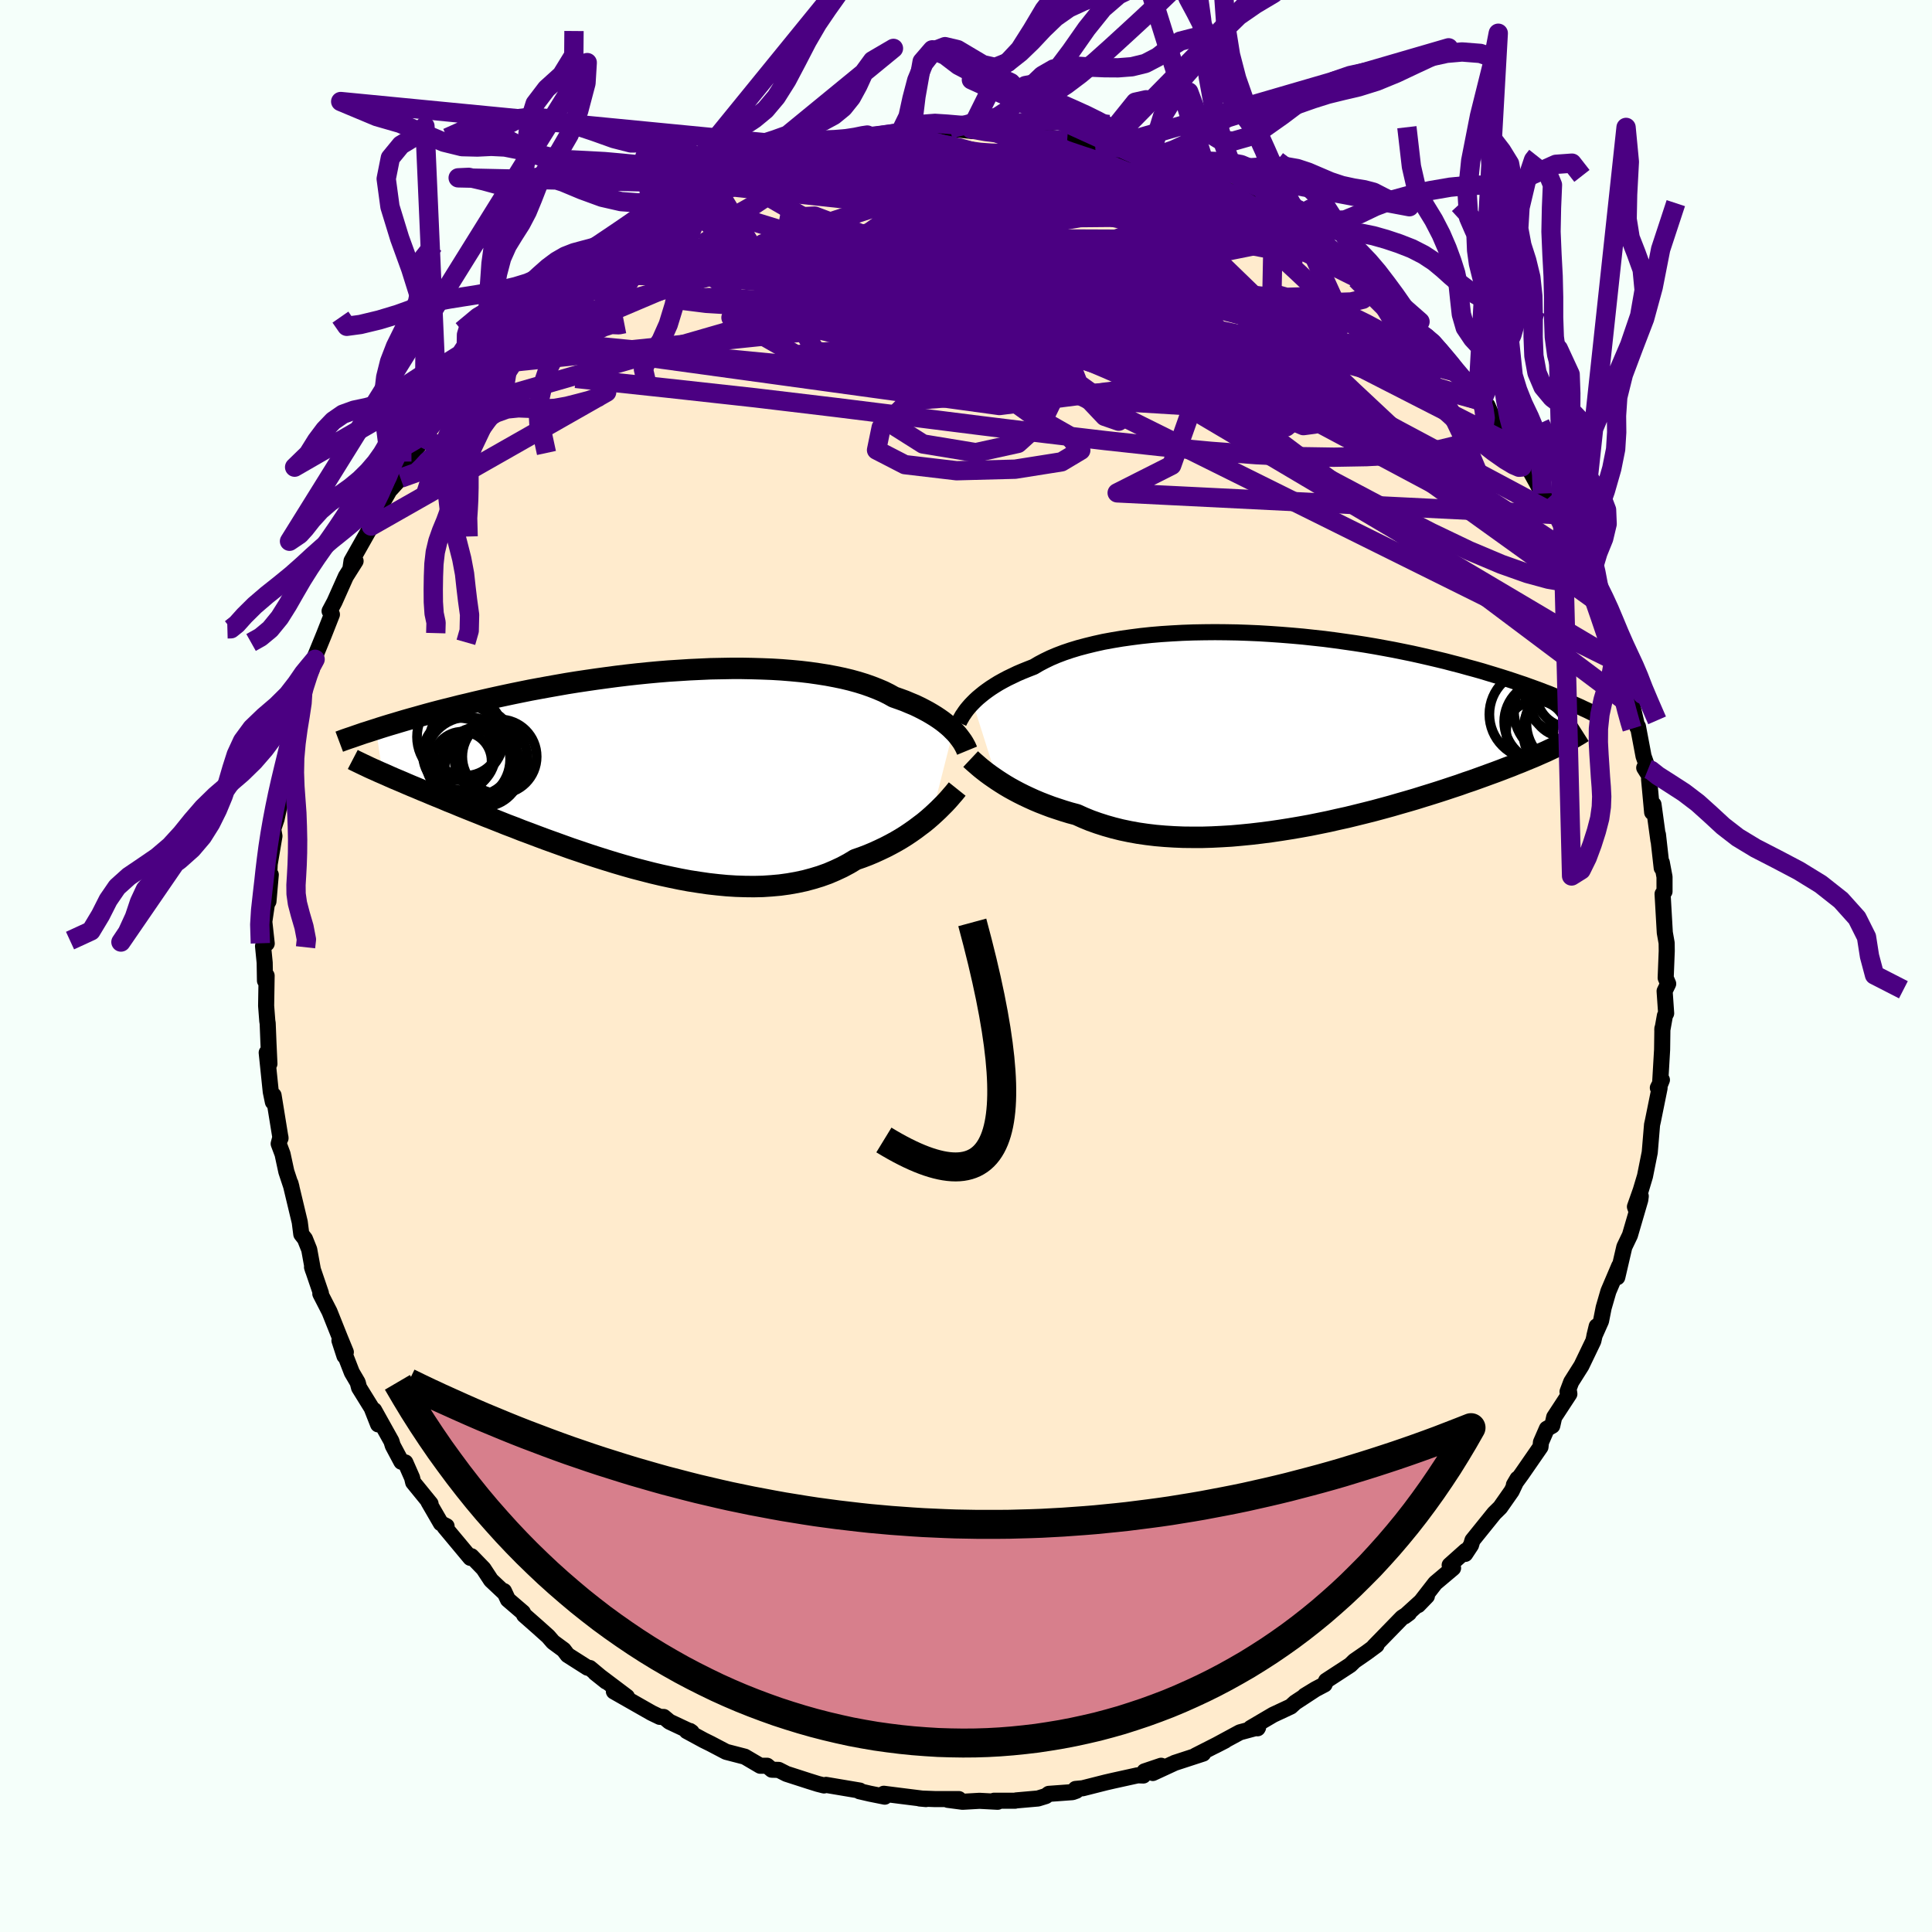 <svg xmlns="http://www.w3.org/2000/svg" width="500" height="500" viewBox="-100 -100 200 200"><defs><clipPath id="c"><path d="m30.27-4.14-.25-.25-.27-.24-.29-.24-.32-.25-.34-.24-.36-.24-.39-.24-.41-.24-.43-.23-.45-.23-.48-.23-.51-.21-.52-.22-.55-.2-.57-.2-.52-.29-.56-.28-.61-.26-.64-.25-.68-.24-.71-.22-.76-.21-.79-.19-.82-.17-.85-.16-.89-.14-.91-.13-.94-.11-.96-.09-.99-.08-1-.06-1.03-.04-1.04-.03-1.05-.02H7.31l-1.08.02-1.08.02-1.09.05-1.09.05-1.09.07-1.1.07-1.09.09-1.08.1-1.08.11-1.07.12-1.07.13-1.05.14-1.03.14-1.03.15-1 .15-1 .16-.97.17-.96.17-.93.17-.92.17-.89.18-.88.18-.85.18-.83.18-.81.18-.79.18-.77.18-.74.18-.73.17-.7.18-.69.17-.67.17-.65.17-.63.17-.61.17-.6.17-.58.16-.56.16-.54.16-.53.16-.51.15-.49.15-.48.15-.46.15.68 4.57.39.17.4.18.41.18.43.18.45.19.46.2.47.2.49.2.51.22.52.21.54.23.56.23.57.23.58.25.61.24.62.26.64.26.65.26.68.27.69.28.72.28.73.29.75.3.77.29.78.31.81.3.82.31.83.31.86.31.86.31.89.32.89.3.91.31.92.3.92.29.94.29.95.28.95.27.96.25.97.25.97.23.97.21.97.2.97.18.97.15.96.14.97.11.95.09.95.06.93.03.93.01.92-.02.9-.06.89-.08.87-.12.85-.15.84-.18.82-.22.79-.24.78-.28.75-.32.73-.34.71-.38.68-.41.64-.22.63-.24.62-.26.59-.27.59-.28.56-.29.55-.3.53-.31.51-.32.49-.33.47-.33.45-.34.44-.33.41-.34.39-.34"/></clipPath><clipPath id="b"><path d="m-31.75-2.84.25-.25.27-.25.3-.25.32-.26.35-.26.37-.26.39-.25.42-.26.45-.25.47-.25.5-.24.52-.25.54-.23.57-.23.59-.23.54-.32.57-.3.62-.3.66-.28.71-.27.74-.25.79-.24.83-.22.86-.21.9-.2.93-.17.96-.16.99-.14 1.01-.13 1.04-.11 1.07-.09 1.08-.07 1.09-.06 1.11-.04 1.13-.02 1.13-.01 1.14.01 1.14.02 1.14.04 1.15.05 1.14.07 1.14.08 1.12.09 1.12.1 1.11.12 1.1.12 1.08.14 1.07.15 1.05.15 1.03.16 1.01.17.99.18.97.18.94.19.93.19.9.2.87.2.85.2.83.2.8.21.78.2.75.21.74.2.71.2.69.21.66.2.65.2.63.2.61.2.59.2.57.19.55.2.53.19.52.19.49.19.48.18.46.19.45.18.43.17-.57 4.93-.35.16-.36.17-.38.18-.39.17-.41.18-.43.19-.44.18-.46.19-.48.2-.49.19-.51.21-.53.2-.54.21-.56.21-.58.21-.6.22-.61.22-.64.23-.66.22-.67.24-.7.23-.72.24-.74.24-.76.24-.78.24-.8.25-.82.24-.84.24-.86.25-.88.24-.89.24-.91.23-.93.23-.94.23-.96.21-.96.22-.98.2-.99.2-1 .18-1 .17-1.01.16-1.02.15-1.01.13-1.02.12-1.02.1-1.01.09-1.01.06-1.01.05-1 .03h-.99l-.98-.01-.96-.04-.96-.06-.93-.08-.92-.11-.9-.13-.88-.16-.86-.18-.84-.21-.81-.23-.78-.25-.76-.27-.73-.3-.71-.32-.68-.18-.66-.2-.64-.21-.63-.21-.61-.23-.59-.23-.57-.24-.55-.25-.53-.25-.52-.26-.49-.26-.47-.26-.44-.26-.43-.27-.4-.26"/></clipPath><filter id="a"><feTurbulence baseFrequency=".05" numOctaves="3" result="noise" type="noise"/><feDisplacementMap in="SourceGraphic" in2="noise" scale="2"/></filter></defs><rect width="100%" height="100%" x="-100" y="-100" fill="#F5FFFA"/><path fill="#FFEBCD" stroke="#000" stroke-linejoin="round" stroke-width="1.667" d="m72.43 1.23.26.61-.37.76.16 2.3-.13.24-.27 1.51.01-.19-.03 2.21-.21 3.59.19-.47-.42.82.18.02-.69 3.4-.09.4-.24 2.87-.49 2.45-.44 1.47-.6 1.7.17.49.43-1.58-.05.38-1.07 3.66-.58 1.21-.73 3.14.2-1.17-1.12 2.63-.49 1.69-.27 1.37-.69 1.55.24-.99-.35 1.52-1.23 2.56-1.06 1.68-.38 1.01.16.02.03.21-1.57 2.4-.2.89-.56.31-.61 1.4-.05.49-1.95 2.82-.8 1.1.37-.63-.6 1.27-1.19 1.7-.62.61-2.25 2.79-.15.5-.6.91.06-.33-1.67 1.49.35.31-1.84 1.55-1.77 2.28.9-.93-2.31 2.1.46-.34-.71.46-2.92 3 .27-.14-1.03.76-1.26.87-.43.42-2.5 1.63-.16.38-.95.5-1.1.67 1.04-.63-2.03 1.33-.46.42-1.82.85-2.33 1.37.72.03.05-.09-1.89.51-2.59 1.4 1.05-.54-3.05 1.55.79-.21-2.94.96-2.27 1.05.86-.75-1.72.58-.12.43-.59-.02-2.54.56-.78.18-2.37.6-.74.07.08.19-.39.14-2.46.18-.31.23-.81.25-2.28.2-.09.03H2.91l.37.11-1.88-.1-1.76.1-1.52-.2 1.14-.08h-2.47l-1.58-.06.65.06-2.64-.33-1.73-.22.1.3-1.54-.31-1.08-.25.04-.07-3.5-.59-.21.06-.63-.16-.96-.3-2.29-.74-.81-.41-.71-.02-.49-.41h-.71l-1.6-.94-1.93-.5-1.6-.84-.73-.36-1.75-.95.34-.01.17.12-2.3-1.08-.59-.49-.41-.01-.85-.41-3.9-2.22 1.35.55-3.29-2.48 1.13.9-1.68-1.4-.24-.03-2.06-1.31-.41-.54-1.1-.81-.5-.58-1.06-.95-1.43-1.26-.13-.27-1.55-1.33-.41-.88.02.15-1.36-1.28-.78-1.19-1.25-1.29-.11.17-2.66-3.19.2-.09-.59-.3-1.28-2.21.21.18-1.8-2.21-.11-.47-.7-1.59-.41-.07-.89-1.67-.14-.46-1.79-3.21.41 1.47-.67-1.7-1.3-2.1-.14-.54-.61-1.04-1.28-3.3.52 1.6.14-.4-.62-1.51-1.07-2.68-.95-1.85.06-.06-.92-2.7.1.32-.39-2.14-.44-1.1-.38-.49-.16-1.25-.96-4.01.1.38-.53-1.6-.39-1.81-.4-1.07.18-.69.01.12-.72-4.44-.07.69-.22-1.06-.42-4.05.28 1.15-.1-2.17-.08-2.02-.04-.24-.12-1.57.05-3.12-.17.52-.03-1.86-.17-1.72.38-.27-.25-2.26.27-1.83.16-.27.24-2.76-.19 1.38.01-1.04.07-1.44.49-2.9-.13-.72.35-1.04.58-2.68-.03-1.1-.15.41.58-1.7.81-3.65.16-1.26-.03-.24.66-1.65.16-1.76.84-2.11-.21.19.62-.99-.29.4 1.21-2.96.82-2.08-.24-.35.51-.96 1.17-2.62 1.01-1.6-.52.68.1-.69 2.04-3.61-.05-.4v.16l.91-1.65 1.13-1.98.05.02.99-1.1 1.04-2.35.09-.38-.5.98 1.45-1.9 1.77-2.58-.77.69.73-.98 1.31-1.81 1.9-2.23.93-.82 1.36-1.62-1.12 1.33.43-.77 1.88-2.16.66-.42 1.42-1.64.67-.58 1.09-.87.74-.62.1-.01 2.27-1.93.44-.48.81-.84.48-.22.57-.22.73-.98 1.73-.67 1.51-1.08 2.35-1.92.02.18 1.37-.89 2.19-.89-.46.05.31-.37 1.24-.36 1.84-1.16-.25.14.31.27 2.05-1 2.54-.93-.51-.03 1.88-.47.4-.37 1.79-.2 1.75-.83 1.52-.18.65-.16 1.32-.6 1.57-.26.31.19.99-.44-.68.13 3.5-.51 1.55.09-.37-.06.7-.02.52-.15.7.14 2.06-.42 2.36.25-.17-.22 2.12.24.23.04 1.51-.04 3.19.5-1.82-.36 1.53.28.79.1 2.39.47 1.59.06-.41.09 2.73.58.19.15 3.09.74-.21-.24 1.57.39-.89-.09 2.81.96.7.5-.7-.4 2.84.91-.61-.2 2.14.87 1.83.79.33.25.64.14 2.25 1.41 1.47.99-1.42-1.16 2.82 1.81-.39.03 2.21 1.23 1.09.46.3.46 2.81 1.73-1.53-.95.76.69 2.44 1.51.43.91.62.58 2.36 1.96-.01-.19 2.25 2.35-.51-.28.8.75.86.49.56.63 1.12 1.14.23.32 1.29 1.63 1.43 1.73.66.41.4.81.57.45.53 1.22 2.33 3.02.08-.03.63 1.36.05-.23 1.44 2.59.62 1.18.22-.04 1.22 2.22-.26-.86 1.6 3.67.53.7.53 1.88.01-.77-.2.17 1.27 2.35 1.23 2.72-.35-.74.11.95.62 1.52 1.05 3.25.45.5.36.97-.32-.89.93 4.21.16-.55.68 2.94.06-.08.58 3.07.47 1.34-.4-.14.69 1.1-.19.06.32 3.45.14-.81.51 3.73-.05-.62.39 3.46.01-.56.28 1.49v1.51l-.2.25.23 4.01.19 1.07.01.83-.11 2.78.26.61" filter="url(#a)"/><path fill="#fff" d="m-31.75-2.84.25-.25.27-.25.3-.25.32-.26.35-.26.37-.26.39-.25.42-.26.45-.25.47-.25.5-.24.52-.25.54-.23.57-.23.59-.23.54-.32.57-.3.62-.3.66-.28.71-.27.74-.25.79-.24.83-.22.86-.21.9-.2.93-.17.96-.16.99-.14 1.01-.13 1.04-.11 1.07-.09 1.08-.07 1.09-.06 1.11-.04 1.13-.02 1.13-.01 1.14.01 1.14.02 1.14.04 1.15.05 1.14.07 1.14.08 1.12.09 1.12.1 1.11.12 1.1.12 1.08.14 1.07.15 1.05.15 1.03.16 1.01.17.99.18.97.18.94.19.93.19.9.2.87.2.85.2.83.2.8.21.78.2.75.21.74.2.71.2.69.21.66.2.65.2.63.2.61.2.59.2.57.19.55.2.53.19.52.19.49.19.48.18.46.19.45.18.43.17-.57 4.93-.35.16-.36.17-.38.18-.39.17-.41.18-.43.19-.44.18-.46.19-.48.2-.49.19-.51.21-.53.2-.54.21-.56.21-.58.21-.6.22-.61.22-.64.23-.66.22-.67.24-.7.23-.72.24-.74.24-.76.24-.78.24-.8.25-.82.24-.84.24-.86.25-.88.24-.89.24-.91.23-.93.23-.94.23-.96.21-.96.22-.98.2-.99.2-1 .18-1 .17-1.01.16-1.02.15-1.01.13-1.02.12-1.02.1-1.01.09-1.01.06-1.01.05-1 .03h-.99l-.98-.01-.96-.04-.96-.06-.93-.08-.92-.11-.9-.13-.88-.16-.86-.18-.84-.21-.81-.23-.78-.25-.76-.27-.73-.3-.71-.32-.68-.18-.66-.2-.64-.21-.63-.21-.61-.23-.59-.23-.57-.24-.55-.25-.53-.25-.52-.26-.49-.26-.47-.26-.44-.26-.43-.27-.4-.26" filter="url(#a)" transform="translate(32.46 -24.41)"/><path fill="#fff" d="m30.27-4.14-.25-.25-.27-.24-.29-.24-.32-.25-.34-.24-.36-.24-.39-.24-.41-.24-.43-.23-.45-.23-.48-.23-.51-.21-.52-.22-.55-.2-.57-.2-.52-.29-.56-.28-.61-.26-.64-.25-.68-.24-.71-.22-.76-.21-.79-.19-.82-.17-.85-.16-.89-.14-.91-.13-.94-.11-.96-.09-.99-.08-1-.06-1.03-.04-1.04-.03-1.05-.02H7.31l-1.08.02-1.08.02-1.09.05-1.09.05-1.09.07-1.1.07-1.09.09-1.08.1-1.08.11-1.07.12-1.07.13-1.05.14-1.03.14-1.03.15-1 .15-1 .16-.97.17-.96.17-.93.17-.92.17-.89.18-.88.18-.85.18-.83.18-.81.18-.79.18-.77.18-.74.18-.73.17-.7.18-.69.17-.67.17-.65.17-.63.17-.61.17-.6.17-.58.16-.56.16-.54.16-.53.16-.51.15-.49.15-.48.15-.46.15.68 4.57.39.17.4.18.41.18.43.18.45.19.46.2.47.2.49.2.51.22.52.21.54.23.56.23.57.23.58.25.61.24.62.26.64.26.65.26.68.27.69.28.72.28.73.29.75.3.77.29.78.31.81.3.82.31.83.31.86.31.86.31.89.32.89.3.91.31.92.3.92.29.94.29.95.28.95.27.96.25.97.25.97.23.97.21.97.2.97.18.97.15.96.14.97.11.95.09.95.06.93.03.93.01.92-.02.9-.06.89-.08.87-.12.85-.15.84-.18.82-.22.79-.24.78-.28.75-.32.73-.34.71-.38.68-.41.64-.22.63-.24.62-.26.59-.27.59-.28.56-.29.55-.3.53-.31.51-.32.49-.33.47-.33.45-.34.44-.33.41-.34.39-.34" filter="url(#a)" transform="translate(-31.59 -20.24)"/><g fill="none" stroke="#000" transform="translate(32.46 -24.41)"><path stroke-linejoin="round" stroke-width="1.667" d="m-33.2-.8.07-.15.09-.17.1-.17.11-.2.14-.2.14-.21.17-.23.19-.23.21-.24.23-.24.25-.25.27-.25.3-.25.32-.26.35-.26.37-.26.39-.25.42-.26.45-.25.47-.25.5-.24.52-.25.54-.23.57-.23.59-.23.54-.32.57-.3.62-.3.66-.28.71-.27.74-.25.79-.24.83-.22.86-.21.9-.2.93-.17.96-.16.99-.14 1.01-.13 1.04-.11 1.07-.09 1.08-.07 1.09-.06 1.11-.04 1.13-.02 1.13-.01 1.14.01 1.14.02 1.14.04 1.15.05 1.14.07 1.14.08 1.12.09 1.12.1 1.11.12 1.1.12 1.08.14 1.07.15 1.05.15 1.03.16 1.01.17.99.18.97.18.94.19.93.19.9.2.87.2.85.2.83.2.8.21.78.2.75.21.74.2.71.2.69.21.66.2.65.2.63.2.61.2.59.2.57.19.55.2.53.19.52.19.49.19.48.18.46.19.45.18.43.17.41.18.39.17.39.17.36.16.36.16.33.16.33.15.31.15.3.15.28.15" filter="url(#a)"/><path stroke-linejoin="round" stroke-width="2.222" d="m-31.98 2.99.17.16.19.17.22.19.24.21.26.22.29.23.31.24.34.25.36.25.38.26.4.26.43.27.44.26.47.26.49.26.52.26.53.25.55.25.57.24.59.23.61.23.63.21.64.21.66.2.68.18.71.32.73.3.76.27.78.25.81.23.84.21.86.18.88.16.9.13.92.11.93.08.96.06.96.04.98.01H-8l1-.03 1.01-.05 1.01-.06 1.01-.09 1.02-.1 1.02-.12 1.01-.13 1.02-.15 1.01-.16 1-.17 1-.18.99-.2.98-.2.96-.22.96-.21.94-.23.93-.23.91-.23.89-.24.88-.24.86-.25.84-.24.82-.24.8-.25.78-.24.76-.24.74-.24.72-.24.7-.23.67-.24.66-.22.64-.23.61-.22.6-.22.58-.21.56-.21.54-.21.53-.2.51-.21.49-.19.48-.2.46-.19.44-.18.43-.19.41-.18.39-.17.38-.18.36-.17.35-.16.34-.17.32-.16.3-.16.3-.15.27-.15.27-.15.25-.15.24-.14.23-.14.22-.14" filter="url(#a)"/><circle cx="30.183" cy="-.742" r="4.628" clip-path="url(#b)" filter="url(#a)"/><circle cx="29.223" cy="-3.567" r="3.784" clip-path="url(#b)" filter="url(#a)"/><circle cx="28.958" cy="-1.952" r="4.686" clip-path="url(#b)" filter="url(#a)"/><circle cx="29.643" cy="-2.942" r="3.664" clip-path="url(#b)" filter="url(#a)"/><circle cx="27.453" cy="-.882" r="4.2" clip-path="url(#b)" filter="url(#a)"/><circle cx="30.103" cy="-3.807" r="3.526" clip-path="url(#b)" filter="url(#a)"/><circle cx="26.603" cy=".093" r="3.15" clip-path="url(#b)" filter="url(#a)"/><circle cx="26.333" cy="-1.642" r="4.614" clip-path="url(#b)" filter="url(#a)"/><circle cx="29.368" cy="-.482" r="4.006" clip-path="url(#b)" filter="url(#a)"/><circle cx="29.973" cy=".168" r="4.758" clip-path="url(#b)" filter="url(#a)"/></g><g fill="none" stroke="#000" transform="translate(-31.59 -20.24)"><path stroke-linejoin="round" stroke-width="2.222" d="m31.7-2.05-.07-.17-.08-.18-.1-.19-.11-.2-.13-.21-.15-.21-.17-.23-.18-.23-.21-.24-.23-.23-.25-.25-.27-.24-.29-.24-.32-.25-.34-.24-.36-.24-.39-.24-.41-.24-.43-.23-.45-.23-.48-.23-.51-.21-.52-.22-.55-.2-.57-.2-.52-.29-.56-.28-.61-.26-.64-.25-.68-.24-.71-.22-.76-.21-.79-.19-.82-.17-.85-.16-.89-.14-.91-.13-.94-.11-.96-.09-.99-.08-1-.06-1.03-.04-1.04-.03-1.05-.02H7.31l-1.08.02-1.08.02-1.09.05-1.09.05-1.09.07-1.1.07-1.09.09-1.08.1-1.08.11-1.07.12-1.07.13-1.05.14-1.03.14-1.03.15-1 .15-1 .16-.97.17-.96.17-.93.17-.92.17-.89.18-.88.18-.85.18-.83.18-.81.18-.79.18-.77.18-.74.18-.73.17-.7.18-.69.17-.67.17-.65.17-.63.17-.61.17-.6.17-.58.16-.56.16-.54.16-.53.16-.51.15-.49.15-.48.15-.46.15-.44.14-.43.14-.42.13-.4.14-.38.13-.37.13-.36.12-.35.12-.33.12-.32.12m63.97 4.9-.16.2-.18.22-.21.24-.23.27-.25.28-.28.3-.31.31-.32.32-.35.33-.36.33-.39.34-.41.34-.44.33-.45.34-.47.33-.49.33-.51.32-.53.31-.55.3-.56.29-.59.28-.59.27-.62.26-.63.24-.64.22-.68.41-.71.38-.73.34-.75.32-.78.28-.79.24-.82.22-.84.18-.85.15-.87.12-.89.08-.9.06-.92.02-.93-.01-.93-.03-.95-.06-.95-.09-.97-.11-.96-.14-.97-.15-.97-.18-.97-.2-.97-.21-.97-.23-.97-.25-.96-.25-.95-.27-.95-.28-.94-.29-.92-.29-.92-.3-.91-.31-.89-.3-.89-.32-.86-.31-.86-.31-.83-.31-.82-.31-.81-.3-.78-.31-.77-.29-.75-.3-.73-.29-.72-.28-.69-.28-.68-.27-.65-.26-.64-.26-.62-.26-.61-.24-.58-.25-.57-.23-.56-.23-.54-.23-.52-.21-.51-.22-.49-.2-.47-.2-.46-.2-.45-.19-.43-.18-.41-.18-.4-.18-.39-.17-.37-.16-.35-.16-.34-.15-.33-.15-.31-.15-.3-.14-.29-.14-.27-.13-.27-.13-.25-.13" filter="url(#a)"/><circle cx="-18.423" cy="-.217" r="3.96" clip-path="url(#c)" filter="url(#a)"/><circle cx="-20.553" cy="-.982" r="3.034" clip-path="url(#c)" filter="url(#a)"/><circle cx="-19.978" cy="-1.157" r="4.376" clip-path="url(#c)" filter="url(#a)"/><circle cx="-20.743" cy="-3.482" r="4.498" clip-path="url(#c)" filter="url(#a)"/><circle cx="-20.883" cy="-1.687" r="3.754" clip-path="url(#c)" filter="url(#a)"/><circle cx="-17.588" cy="-1.257" r="3.786" clip-path="url(#c)" filter="url(#a)"/><circle cx="-19.598" cy="-1.962" r="4.68" clip-path="url(#c)" filter="url(#a)"/><circle cx="-20.273" cy="-3.117" r="3.67" clip-path="url(#c)" filter="url(#a)"/><circle cx="-18.813" cy="-.617" r="3.87" clip-path="url(#c)" filter="url(#a)"/><circle cx="-16.703" cy="-1.437" r="3.85" clip-path="url(#c)" filter="url(#a)"/></g><g fill="none" stroke="indigo" stroke-linejoin="round" stroke-width="2"><path d="m-21.31-82.53.45-.08 1.58-.06 2.29.03 2.82.14 3.23.25 3.52.39 3.75.53 3.93.68 4.1.8 4.23.9 4.34.96 4.45.96 4.51.94 4.5.9 4.4.84 4.17.73m18.05 14.34.34.71.26.85.14.99-.14.94-.54.78-.93.62-1.34.5-1.74.42-2.13.33-2.53.25-2.94.16-3.36.06-3.79-.06-4.24-.2-4.72-.35-5.22-.49-5.7-.62-6.19-.73-6.69-.82-7.22-.91-7.79-.97-8.37-1-8.99-.99-9.58-1.02" filter="url(#a)"/><path d="m17.45-84.04.85.28.48.3.32.32.04.27-.29.24-.62.21-1 .23-1.43.24-1.94.25-2.53.25-3.14.22-3.8.18-4.52.14-5.32.12-6.22.12-7.09.1m-21.89 8.93.65-.59.57-.41.6-.4.67-.42.66-.39.5-.25.19.02-.23.37-.71.77-1.18 1.16-1.63 1.51-2.1 1.86-2.67 2.33-3.46 3.06" filter="url(#a)"/><path d="m-38.06-73.9 1.64-.83 1.61-1.02 1.44-.95 1.26-.8 1.09-.66.91-.52.75-.42.59-.32.45-.23.29-.12.12.01-.11.16-.39.34-.71.53-1.08.74-1.45.93-1.77 1.1-2.04 1.22-2.33 1.37" filter="url(#a)"/><path d="m-29.35-79.12.67-.41 1.07-.51 1.13-.49 1.15-.46 1.21-.45 1.25-.46 1.2-.45 1.06-.41.85-.32.63-.23.39-.12.11-.02-.24.12-.69.29-1.2.46-1.67.58-1.87.58m48.08-.35.33.19 1.23.58 1.39.7 1.4.76 1.38.79 1.34.8 1.27.78 1.2.75 1.1.69 1.02.63.9.54.75.44.56.32.35.18.13.06-.1-.08-.37-.22-.7-.42-1.09-.67-1.42-.93m29.06 33.77.05.71-.01.98-.51.57-1.1.09-1.65-.28-2.17-.59-2.71-.96-3.32-1.4-3.93-1.88-4.58-2.36-5.25-2.78-5.94-3.2-6.69-3.65-7.49-4.12-8.35-4.64-9.25-5.19-10.07-5.81" filter="url(#a)"/><path d="m31.83-77.52-.39-.28.17.43-.06.56-.48.55-1.01.49-1.64.42-2.31.33-2.98.28-3.65.27-4.35.29-5.09.34-5.94.37-6.86.38-7.84.36-8.8.26-9.65.06" filter="url(#a)"/><path d="m40.92-71.71.38.78.33.76-.01.66-.54.49-1.2.28-1.87.06-2.54-.15-3.17-.31-3.83-.44-4.52-.54-5.23-.65-5.97-.8-6.72-1.02-7.53-1.27-8.46-1.52-9.4-1.74" filter="url(#a)"/><path d="m62.44-43.92.4.78.13.5-.06.27-.16.23-.29.17-.5.01-.76-.22-1.05-.49-1.33-.78-1.64-1.11-1.97-1.49-2.31-1.88-2.67-2.29-3.02-2.69-3.38-3.08-3.76-3.52-4.15-3.96-4.59-4.45-5.15-4.99-5.8-5.62M-16-84.43l1.36-.15 1.46-.15 1.65-.08 1.78.01 1.9.1 2.06.16 2.23.2 2.38.26 2.45.29 2.46.33 2.45.35 2.44.35 2.44.34 2.46.32 2.44.32 2.34.32 2.18.3 1.93.25 1.66.16 1.51.16m-54.62 1.1 1.17-.47.85-.38.59-.2.51-.1.44-.03.26.08-.03.26-.38.47-.74.71-1.12.95-1.56 1.24-2.1 1.58-2.7 1.97-3.34 2.37-3.91 2.71-4.21 2.77M56.84-53.78l.17.27.24.51.22.56.13.49-.05.29-.29.03-.58-.25-.87-.52-1.21-.85-1.57-1.23-1.96-1.69-2.39-2.17-2.82-2.64-3.28-3.08-3.76-3.54-4.34-4.1-5.13-4.77" filter="url(#a)"/><path d="m18.13-83.74 1.97.74 1.19.5 1.08.45 1.2.51 1.31.59 1.38.64 1.37.66 1.32.66 1.22.63 1.1.59.98.53.84.46.69.39.52.31.34.2.11.06-.13-.08-.4-.24-.66-.39-.94-.55-1.3-.77-1.79-1.05m17.33 13.27.74.54.71.66.67.72.63.74.54.65.34.46.05.17-.3-.18-.66-.52-1.03-.88-1.42-1.27-1.83-1.72-2.23-2.18-2.66-2.65" filter="url(#a)"/><path d="M67.73-31.31 9.93-59.99l-25.63-7.76-1.43-3.07 10.81-.69 14.25 1.38 12.83 3.03 8.67 3.86 2.38 3.53-5.39 1.92-12.71-.78-16.49-3.97-13.92-6.24-4.32-5.99 11.61-3.76 36.55-1.78" filter="url(#a)"/><path d="M10.47-85.42-5.08-70.59l-.51 7.05-1.74 1.55 2.91-.7 8.17-1.18 10.18-.97 8.37-.71 3.52-.68-2.8-.8-8.2-.72-10.31-.17-8.16.71-3.3 1.1.7-.07.93-2.96-2.69-5.08-10.81-1.14-31.77 13.49" filter="url(#a)"/><path d="M68.66-27.1 27.62-57.9l-30.68-9.57-12.67-3.36-2.19-1.62 1.8-.96 3.7-.98 5.05-1.35 5.15-1.52 3.73-1.01 1.97.32 1.74 2.31 4.01 4.51 7.7 5.99 10.01 5.78 7.99 3.42 1.13-.15-7.21-2.47-11.63-1.2-13.76 1.74-51.5-7.07" filter="url(#a)"/><path d="M61.1-46.73 20.72-68.3l-8.13.74-2.05 4.44-1.21 1.54-.13-.27.44-.19.22.09-.24-.32-.67-.98-1.15-1.09-1.13-.45.4.38 3.71.48 6.72-.79 6.15-2.85 2.17-2.89 4.02 4.35 34.74 26.52" filter="url(#a)"/><path d="M35.05-75.61 1.57-68.92l9.42-.66 8.65-2.2.93-1.47-3.87.48-5.5 1.84-5.21 1.52-3.81-.08L.3-71.25.28-73.8l1.46-2.21 2.64-1 3.82.84 5.19 3.26 6.08 6.04 4.31 8-2.49 7.04-5.64 2.85 45.45 2.25" filter="url(#a)"/><path d="m-54.73-57.01 35.26-10.16 16.41 1.91L.85-63.8l-.67-.54-1.52-1.58-1.06-1.96-.48-2.11.31-2.02 1.93-1.56 4.26-.76 6.1.14 5.95.76 3.09.86-1.74.46-6.63-.13-9.32-.66-8.17-1.13-3.27-1.65 3.07-2.2 7.04-2.33 6.4-1.51 6.5 1.13 26.61 7.63" filter="url(#a)"/><path d="m-28.89-79.17 50.06 15.36 12.85 1.22.8-.55-3.29-.65-3.16-.52-2.04-.62-1.86-.89-2.52-1.02-2.71-.79-1.48-.15.81.72 2.81 1.43 3.35 1.45 2.21.55-.17-.79-3.25-1.46-5.83-.22-5.08 2.57-2.5 1.61-33.96-19.68" filter="url(#a)"/><path d="M63.31-41.94 14.12-68.15-2.6-75.32l2.41 1.38 11.24 4.93 12.52 4.8 9.39 2.9 4.79.82.48-.77-2.6-1.66-3.8-1.71-2.98-.9-1.07.35-.07 1.25-1.82 1.05-6.05-.2-9.85-1.51-9.95-1.82-8.02-1.5-11.74-3.18-9.63-8.03" filter="url(#a)"/><path d="m10.47-85.42-34.8 18.3 6.76 3.85 15.63-1.55 9.67-1.14 3.06.61-.01 1.02-.64-.02-.53-1.27-.27-1.83.53-1.64 2.11-1.14 3.95-.68 4.9-.29 4.18.19 1.92.94-1.21 1.94-5.35 2.66-11.24 1.89-16.11-1.45-6.66-6.5 35.28-10.75" filter="url(#a)"/><path d="m2.88-86.37 22.51 9.18 5.05.89.64-.2-2.07-.24-4.66-.39-6.25-.4-6.28.06-5.24.88-4.03 1.69-3.16 2.08-2.4 2.04-1.2 1.81.6 1.65 2.38 1.55 3.03 1.21 1.88.24-.41-1.36-2.2-3.12-1.83-4.14.91-3.57 4.42-.99 5.38 3.15-3.23 5.9-46.56-4.03" filter="url(#a)"/><path d="m53.41-58.47-24.98-6.87-21.6-4.55-12.01-3.67-6.8-2.68-3.69-1.39-1.68.09-.59 1.54-.09 2.65.29 3.08.88 2.52 1.93 1.11 3.8-.53 6.5-1.46 8.92-.98 8.82.89 5.55 3.27 3.6 4.51 9.21 1.35.36-17.93" filter="url(#a)"/><path d="M28.11-79.92-3.97-68l-5.26.51-8.75-1.27-8.65-.44-3.36.21 3.1.39 7.39.45 8.45.59 7.46.68 6.46.55 6.53.2 6.93-.28 6-.61 2.77-.7-2.15-.8-6.4-1.29-6.83-2.28-2.29-2.94-1.63-2.4-32.01-3.44" filter="url(#a)"/><path d="M67.69-31.39 14.77-62.74l-19.91-3.99.39 3.22 4.73 2.19 1.94.06.33-.92L3.62-63l2.63-.21 2.36.56.95 1.4-.35 2.21-1.29 2.65-2.54 2.29-4.37.96-5.46-.9-3.61-2.28 2.2-2.21 10.19-.76 16.11.45 14.7-1.37 3.54-7.42-3.63-7.98" filter="url(#a)"/><path d="M56.84-53.78 28.8-68.12l-9.39.09-8.31 2.84-8.6 3.28-7.16 3.24-4.12 2.93-.48 2.33 2.93 1.51 5.35.63 6.07-.16 4.8-.76 1.99-1.19-1.36-1.61-3.95-2.25-4.46-3.19-2.44-4.29.42-5.04.6-4.77-3.48-2.68-10.28 1.87-34.97 10.25" filter="url(#a)"/><path d="m-50.35-62.16 35.34-3.66 11.81 2.86-.4-1.25 1.31-1.55 5.39.94 6.61 3.14 4.72 3.42 1.38 1.86-1.45-.5-2.4-2.54-1.38-3.49.57-3.28 2.23-2.24 3.14-.99 3.61-.05 4.12.37 4.72.52 4.96.86 4.05 1.21.7.41-6.92-2.38-20.56-4.61-47.53-1.46" filter="url(#a)"/><path d="m53.41-58.47-14.76-4.48-15.57-7.62-2.95-2.31 2.34 1.58 1.41 3.2-.68 3.59-1.73 3.08-2.02 1.69-2.09-.19-1.74-1.75-.67-2.31.9-1.76 2.11-.73 2.03-.03.45-.06-1.49-.52-1.95-.59-.5.53-.58 2.62-8.45 3.31-23.03-2.42L-25.9-80.6" filter="url(#a)"/><path d="m-48.04-65.09 60.91 5.86 8.64-.73-11.17-5.54L.2-69.09l-1.26.35 6.51 3.07 9.2 3.9 7.58 3.37 4.76 2.22 3.2.88 2.96-.51 2.12-1.77-1.3-2.81-7.39-3.49-13.76-3.78-16.11-3.68-10.02-2.95 6.98-1.04 42.47.18" filter="url(#a)"/><path d="M65.46-37.61 22.7-68.33 5.13-78.17l-3.7-2.31.43-.44-.33-.09-1.66.51-1.51 1.84.42 3.64 3.47 5.05 6.21 4.98 6.97 2.96 5.15-.23 2.22-2.71.86-3 1.46-1.61-.77-.54-14.02-.37-50.98-1.15" filter="url(#a)"/><path d="m63.51-42.11-6.75-4.45-14.41-9.33-13.16-5.33-11.43-3-9.12-2.5-5.11-2.29-.21-1.73 3.97-.98 6.14-.39 5.97-.03 4 .19 1.31.49-1.14.84-2.8.92-3.67.42-4.06-.66-4.33-1.91-4.47-2.71-3.92-2.67-1.9-1.82 1.2-.39 3.34 1.8 7.14 5.39 40.82 10.83M-1.66-86.68l1.58-.37 1.1-.33 1.09-.18 1.15-.34 1.19-.76 1.16-1.15 1.14-1.28 1.14-1.09 1.18-.68 1.24-.27 1.31-.01 1.34.09 1.38.06 1.41.01 1.42-.11 1.39-.34 1.29-.67L21-95l1.18-.74 2.18-.56" filter="url(#a)"/><path d="m14.79-87.11-1.81-.2-1.21-.07-1.23-.09-1.24-.05-1.14.02-1.03.07-.99.1-1.01.09-1.08.09-1.13.08-1.16.06-1.19.02-1.25-.05-1.29-.11-1.24-.08-1.05.08-.77.37-.61.55.46-3.79.64-3.6 1.05-1.22 1.32.55 1.39 1.06 1.36.71 1.31.07 1.26-.42 1.24-.73 1.22-.96 1.19-1.15L8-96.99l1.27-1.22 1.38-.97 1.47-.68 1.5-.57 1.5-.74 1.53-1.01 1.02-.33M-6.82-86.26l.95.35.52.1.58.18.78.23.98.23 1.14.22 1.18.26 1.19.33 1.15.38 1.12.37 1.07.32 1.03.24 1 .17.99.14 1.01.17 1.05.28 1.09.42 1.1.57 1.12.61 1.16.58 1.19.48 1.16.48 1 .57 1.04.4-24.6-8.08-2.08.28-.94.11-.73.08-.8.08-.93.1-1.06.13-1.15.17-1.24.2-1.28.24-1.27.29-1.22.31-1.13.32-1.08.33-1.17.38-1.5.54-1.94.74" filter="url(#a)"/><path d="m17.93-105.64-2.49 1.9-1.67 1.48-1.54.43-1.47.28-1.38.89-1.29 1.67-1.25 2.1-1.26 1.99-1.28 1.37-1.28.51-1.28-.29-1.3-.77-1.31-.78-1.3-.31-1.21.46-.99 1.27-.73 1.76-.49 1.87-.41 1.88-.82 1.67-3.5.51.17.29-.43.22-.74.25-.91.37-1.03.49-1.1.55-1.15.58-1.17.61-1.14.67-1.08.73-1.02.78-1.01.75-1.03.69-1.04.59-.98.53-.82.54-.69.71-.74.99-1.08.67" filter="url(#a)"/><path d="m-10.32-85.75.1-.27-.47.07-.78.16-.98.15-1.12.09-1.24.05-1.3.02-1.33.05-1.32.11-1.27.19-1.22.26-1.2.32-1.17.37-1.12.41-1.06.43-.98.43-.92.36-.9.25-.89.11-.88.03-.94.08-1.18.36-1.5.65m23.36-4.37.81.64.96-.17 1.15-.29 1.07-.24.9-.13.81.01.85.13.96.25 1.07.3 1.16.3 1.18.25 1.17.16 1.14.08 1.11.03 1.05.03.97.09.9.18.91.29 1.1.39 1.41.51 1.54.61M-16-84.43l1.31.42 1.2.65 1.09.17.94-.19.87-.23.87-.13.94.02.98.14.98.24.92.29.85.3.85.25.9.16 1.01.1 1.11.16 1.15.38 1.1.7.99.95.9.97 1.03.56-23.93-4.51-1.19.5-1.04.5-1.16.57-1.1.56-.95.52-.83.48-.76.47-.74.46-.72.46-.73.47-.78.5-.89.55-1 .64-1.11.82-1.28 1.09-1.43 1.27" filter="url(#a)"/><path d="m-21.31-82.53-2.07.9-1.34.74-.84.75-.66.76-.63.75-.63.74-.57.86-.49 1.13-.41 1.48-.39 1.81-.4 2.06-.47 2.14-.61 1.99-.74 1.66-.8 1.21-.68.89-.35.89.42 1.8m9.12-21.63 1.28-1.76.74-1.29.93-.53 1.12-.36 1.22-.44 1.28-.49 1.27-.48 1.2-.5 1.11-.6.99-.81.84-1.05.68-1.25.61-1.33.9-1.23 2.17-1.27-16.34 13.39-1.61-.22-1.1-.71-1.14-.91-1.32-1.15-1.28-.93-1.07-.3-.92.25-1.04.35-1.35.02-1.76-.45-2.07-.74-2.23-.74-2.2-.54-1.94-.23-1.43.18-.87.47-1.17-.7" filter="url(#a)"/><path d="m-53.7-85.74 2.32-1.04 1.95.34 1.7.73 1.64.88 1.65.74 1.66.44 1.74.19 1.8.09 1.84.1 1.79.16 1.63.16 1.37-.01 1.02-.38.67-.81.63-.78 1.34.44 2.99 3.48-26.61-.58 1.1-.05 1.59.37 1.86.51 1.52.04 1.07-.44.94-.47 1.19-.03 1.6.51 1.94.81 2.08.76 1.97.45 1.76.13 1.53-.05 1.34-.05 1.1-.05.68-.1.26-.24-.31.37-.46-.02-1.57-.76-1.99-1.26-2.01-.92-1.94-.41-1.95-.23-1.92-.33-1.84-.47-1.68-.52-1.55-.45-1.46-.29-1.42-.07-1.44.07-1.6-.04-1.87-.46-2.19-.93-2.33-1.02-2.43-.7-3.73-1.56 59.25 5.75-.39-.1-1.19-.09-1.23.01-1.04.05-.92.04-.92.05-.98.06-1.06.08-1.16.12-1.21.15-1.25.2-1.24.25-1.21.29-1.18.34-1.15.39-1.13.42-1.1.42-1.06.37-.99.33-.92.3-.87.3-.79.32-.49.24.07.03-21.95 15.08 1.52-1.52 1.13-1.16 1.02-.94.98-.79.94-.68.92-.64.93-.61.93-.6.91-.59.87-.56.83-.55.84-.59.91-.64 1.04-.73 1.19-.78 1.32-.8 1.34-.76 1.27-.69 1.32-.67 1.74-.78-3.56 1.78-.77.3-1.4.8-1.45.84-1.32.65-1.17.42-1.05.28-.96.26-.92.36-.9.52-.88.66-.86.76-.84.77-.87.73-.96.68-1.1.66-1.23.69-1.39.84-1.67 1.39" filter="url(#a)"/><path d="m-32.45-77.39-.79-6.4.92-.98 1.4 1.16 1.33 1.19 1.1.45.89-.33.78-.86.78-1.1.88-1.05 1.01-.89 1.1-.74 1.14-.75 1.15-.95 1.12-1.33 1.09-1.73 1.06-2.01 1.05-2.03 1.06-1.82 1.04-1.53.96-1.35.76-1.22.45-.84-.15.17-20.15 24.76-.74 4.12-1.15 1.82-.9 1.39-.76.99-.78.6-.77.44-.74.54-.71.72-.71.8-.74.78-.78.74-.75.77-.69.93-.59 1.18-.47 1.4-.35 1.53-.18 1.47.07 1.27.38 1.12.4 1.85" filter="url(#a)"/><path d="m-32.47-77.57.5-.15.95-.43.94-.4.82-.31.79-.27.8-.27.84-.29.88-.32.94-.35 1.03-.35 1.08-.35 1.13-.31 1.14-.27 1.16-.24 1.21-.24 1.26-.26 1.3-.25 1.26-.16 1.16-.01 1.14-.04m-52.62 15.67.66.95 1.41-.19 1.95-.47 1.92-.58 1.61-.58 1.33-.46 1.21-.33 1.23-.22 1.32-.21 1.4-.22 1.42-.25 1.39-.29 1.3-.31 1.21-.37 1.1-.47 1.01-.59.93-.65.88-.6.87-.42.9-.2.95-.11 1.06-.28 1.37-.55-1.73.67-.94.14-.55.57-.6.62-.73.64-.84.67-.9.68-.92.68-.93.69-.92.73-.92.8-.92.85-.89.88-.84.86-.79.79-.78.73-.8.73-.91.82-1.03.96-1.11 1.1-1.05 1.08-.85.91-.67.82-1.07 1.51 6.09 3.17.83-1.19.82-1.72.76-1.68.63-1.39.49-1.13.41-.98.47-.94.61-.93.73-.93.81-.94.79-.97.74-1.02.66-1.05.63-1.08.66-1.04.71-.95.75-.79.72-.61.66-.47.54-.58.45-1.04" filter="url(#a)"/><path d="m-41.09-71.16-1.48 1.29-.82.86-.68.85-.73.88-.83.93-.82.99-.74 1.07-.6 1.11-.48 1.1-.43 1.1-.43 1.14-.5 1.23-.55 1.36-.57 1.43-.56 1.41-.52 1.3-.5 1.2-.47 1.13-.37.99-.12.62.19.37m33.69-17.62-1.46-.63-.86-.46-.91-.65-1.1-.97-1.21-1.14-1.22-1.1-1.23-.92-1.28-.71-1.34-.46-1.4-.19-1.42.1-1.36.41-1.21.7-.97.95-.73 1-.72.63-1.01-.21-1.31-.83-.94-.26" filter="url(#a)"/><path d="m-43.46-69.22-.58.98-.72 1-.85.97-.8 1.13-.6 1.31-.37 1.41-.22 1.4-.21 1.3-.39 1.19-.63 1.08-.81 1.06-.81 1.12-.61 1.27-.31 1.45-.08 1.55v1.49l-.03 1.26-.05.96-.06.92.05 1.91" filter="url(#a)"/><path d="m-47.38-65.51 1.1-1.29.85-.99.77-.87.74-.85.76-.88.78-.86.79-.79.81-.7.83-.63.9-.62.99-.66 1.09-.73 1.17-.79 1.21-.83 1.19-.84 1.11-.81 1-.77.88-.7.78-.64.76-.58.77-.53.76-.47.52-.34.22-.1m-29.49 34.41.5-1.57.24-.81.31-.75.41-.94.45-1.11.47-1.19.57-1.24.73-1.23.89-1.18.94-1.08.8-.96.5-.9.24-.95.25-1.11.59-1.22.82-.9-.66.42-1.1 1.63-.11 1.22.07 1.22-.25 1.25-.65 1.22-.84 1.21-.79 1.24-.6 1.31-.42 1.31-.34 1.27-.29 1.18-.23 1.15-.06 1.22.16 1.41.37 1.62.48 1.75.44 1.73.29 1.55.15 1.38.16 1.34.21 1.52-.04 1.66-.34 1.19" filter="url(#a)"/><path d="m-48.04-65.09-3.37-1.24-.3.99-.02 1.13-.59.89-1.16.73-1.44.7-1.43.75-1.24.81-1.07.85-1.02.77-1.13.56-1.26.34-1.28.27-1.16.42-1 .69-.88.92-.84 1.12-.86 1.38-1.41 1.37 19.58-11.29 1.24 1.93-.37.11-.88.4-.9 1-.7 1.46-.43 1.69-.26 1.7-.18 1.58-.2 1.4-.19 1.28-.2 1.17-.23 1.11-.29 1.05-.37 1.01-.42 1.01-.37 1.05-.27 1.13-.14 1.23-.05 1.29-.02 1.33.01 1.33.08 1.18.2.94-.03 1.09" filter="url(#a)"/><path d="m-40.58-96.79-.02 2.51-1.26 2.05-1.56 1.41-1.18 1.55-.61 1.94-.24 2.16-.17 2.06-.31 1.77-.52 1.45-.68 1.23-.73 1.16-.62 1.3-.43 1.57-.26 1.9-.15 2.14-.14 2.25-.15 2.22-.13 1.92-.03 1.09.54-.38-1.27 1.34-1.46 1.16-1.62.95-1.53.76-1.27.74-1 .79-.8.88-.63.94-.54.97-.52.96-.56.95-.66.93-.78.91-.87.86-.97.8-1.05.75-1.07.77-1.01.87-.88.97-.7.89-.56.62-1.05.71 30.82-49.55-.13 2.13-.76 2.88-.98 2.45-1.02 1.76-.92 1.26-.75 1.11-.59 1.2-.51 1.31-.55 1.33-.65 1.24-.72 1.13-.7 1.14-.58 1.3-.42 1.59-.33 1.84-.41 1.88-.64 1.57-.79 1.08-.35.66 1.78 1.17-6.23 7.46 1.04-1.08 1.3-1.34 1.21-1.31 1.04-1.02.9-.67.88-.43.95-.32 1.04-.36L-46-63l1.12-.49 1.11-.48 1.1-.41 1.09-.31 1.09-.27 1.06-.3.98-.43.89-.45.84-.27.79.03.56-.11" filter="url(#a)"/><path d="m-74.01-33.49.98-.55 1-.83.98-1.2.84-1.34.76-1.33.74-1.27.75-1.19.75-1.12.74-1.05.73-1.03.71-1.03.69-1.04.67-1.04.68-1.03.73-.98.81-.93.84-.88.79-.85.69-.79.66-.65.86-.49 1.29-.77 1.63-1.84-1.32-30.21-1.11 1.11-1.37.83-1.1 1.34-.43 2.16.39 2.89 1 3.26 1.15 3.17.9 2.87.46 2.6.12 2.51-.02 2.48-.03 2.27.02 1.79.07 1.5-.5 2.01" filter="url(#a)"/><path d="m-57.41-53.22-1.36.01-.6 1.26-.52 1.3-.58 1.16-.66 1.04-.74.94-.83.88-.93.83-.98.81-1.01.81-1.01.85-1 .89-1.04.96-1.14 1.01-1.25 1.02-1.31 1.04-1.26 1.08-1.07 1.06-.79.88-.6.48-.37.01M70.61-20.38l.3.12.71.56 1.24.79 1.47.95 1.43 1.09 1.31 1.18 1.31 1.21 1.51 1.17 1.85 1.12 2.16 1.11 2.3 1.21 2.28 1.4 2.09 1.65 1.67 1.86.98 1.96.31 1.98.52 1.95 2.99 1.53" filter="url(#a)"/><path d="m-58.54-50.49 1.67-.6.58-.56.54-.59.74-.66.94-.66 1.03-.66 1.08-.73 1.08-.83 1.09-.81 1.12-.66 1.14-.41 1.2-.12 1.24.05 1.28.07 1.27-.07 1.23-.22 1.18-.3 1.1-.29.91-.32.59-.42.33-.12-24.37 13.86-.13-.49.11-.8.4-1.03.54-1.1.5-1.17.32-1.28.07-1.42-.14-1.56-.21-1.64-.15-1.66v-1.65l.19-1.62.4-1.6.61-1.58.78-1.58.83-1.53.67-1.48.29-1.38-.05-1.34.07-1.47 1.37-1.73m-12.28 42.9-.56.67-.64.78-.73 1.06-.89 1.15-1.14 1.13-1.32 1.13-1.26 1.21-.97 1.32-.65 1.41-.46 1.44-.42 1.44-.48 1.41-.59 1.42-.7 1.41-.86 1.37-1.08 1.27-1.28 1.14-1.37 1.01-1.24.97-.93 1.08-.61 1.31-.52 1.55-.73 1.59-.67 1 20.1-29.27-.4.74-.33.9-.38 1.18-.38 1.32-.37 1.36-.35 1.4-.34 1.45-.35 1.46-.35 1.43-.33 1.38-.3 1.34-.28 1.35-.26 1.36-.24 1.38-.21 1.37-.17 1.29-.14 1.16-.11 1.02-.11.94-.11.98-.13 1.17-.09 1.48.06 1.94" filter="url(#a)"/><path d="m-67.79-30.95-.88 1.76-.57 1.53-.66 1.3-.81 1.25-.91 1.31-.99 1.33-1.11 1.28-1.24 1.21-1.36 1.17-1.37 1.18-1.28 1.25-1.15 1.33-1.09 1.35-1.17 1.28-1.35 1.15-1.49 1.02-1.45.98-1.21 1.09-.92 1.34-.8 1.58-.98 1.63-2.17 1m24.38.69.09-.81-.25-1.3-.38-1.3-.3-1.14-.14-.98-.01-.92.06-.98.06-1.11.04-1.25.01-1.34-.03-1.38-.05-1.38-.1-1.37-.1-1.39-.05-1.43.03-1.51.14-1.55.2-1.48.22-1.34.2-1.33.1-1.61m136.32-2.55-.48-1.27-.58-1.68-.42-1.48-.3-1.28-.25-1.23-.23-1.25-.23-1.21-.27-1.13-.34-1.05-.43-1.03-.51-1.08-.54-1.18-.51-1.26-.47-1.28-.43-1.26-.45-1.25-.49-1.28-.47-1.31-.38-1.22-.49-1.06" filter="url(#a)"/><path d="m66.19-35.14.69 2.25.16 1.36-.22 1.19-.42 1.3-.44 1.46-.33 1.51-.16 1.5-.01 1.41.07 1.32.08 1.2.07 1.09.08 1.01.05.99-.04 1.07-.17 1.2-.34 1.31-.44 1.38-.51 1.37-.63 1.28-.99.62-1.37-54.57 1.22 2.64.07 1.98-.01 1.61.15 1.46.25 1.46.28 1.44.41 1.34.6 1.18.77 1.1.75 1.15.5 1.31.06 1.46-.36 1.51-.6 1.48-.47 1.57.07 1.9.8 2.43" filter="url(#a)"/><path d="m64.58-39.59.51-2.32-.37-.68-.43-.61-.37-.98-.32-1.31-.25-1.51-.09-1.67.17-1.85.49-2.14.85-2.48 1.18-2.84 1.38-3.1 1.37-3.2 1.04-3.04.46-2.64-.2-2.11-.62-1.71-.63-1.61-.31-1.93.05-2.55.18-3.38-.34-3.56-4.82 44.7.13-.28.68-1.78.97-2.48.9-2.55.66-2.3.4-1.99.11-1.76-.02-1.71.13-1.93.58-2.34L69.09-64l1.16-3.02.89-3.26.77-3.92 1.57-4.77" filter="url(#a)"/><path d="m60.18-82.15.53 1.29-.1 2.36-.05 2.48.1 2.36.12 2.24.05 2.17v2.11l.07 2.02.25 1.85.45 1.66.49 1.54.35 1.58.03 1.76-.25 1.96-.37 2.01-.25 1.87-.02 1.65.22 1.46.37 1.46.48 1.57.46 1.69.39 1.72-.53-1.88.33 1.03.23.56.35.79.44 1.06.46 1.17.42 1.18.41 1.18.42 1.24.43 1.27.41 1.24.36 1.18.29 1.13.27 1.15.28 1.24.33 1.32.34 1.23.21.68" filter="url(#a)"/><path d="m62.44-43.92.47.83.37.72.36.62.43.78.5.98.54 1.08.53 1.1.54 1.11.57 1.17.6 1.22.57 1.22.52 1.11.43.99.38 1.04.4 1.2.36.62-9.17-19.46 1.3-1.19 1.16-2.14.83-2.21.15-1.79-.47-1.32-.9-.95-1.12-.78-1.13-.86-.93-1.12-.62-1.46-.32-1.75-.08-1.98.01-2.1-.04-2.1-.21-1.96-.42-1.73-.51-1.59-.32-1.72.13-2.17.62-2.61.78-2.32.34-.43" filter="url(#a)"/><path d="m71.54-25.43-.83-1.91-.59-1.4-.48-1.24-.46-1.08-.49-1.05-.53-1.14-.54-1.23-.52-1.25-.51-1.21-.53-1.15-.54-1.1-.53-1.06-.49-.99-.47-.89-.49-.83-.61-.94-.75-1.16-.76-1.27-.32-.4m-1.44-2.18-.07-1.98-.25-1.72-.15-1.55-.32-1.37-.55-1.31-.64-1.34-.57-1.43-.46-1.49-.38-1.54-.37-1.58-.35-1.65-.28-1.82-.1-2.05.14-2.3.35-2.49.44-2.49.37-2.34.11-2.03-.31-1.66-.82-1.33-1.15-1.5-.65-3.88 3.9 37.31-.42-1.2-.47-1.45-.46-1.73-.33-1.75-.26-1.62-.28-1.52-.31-1.53-.33-1.63-.32-1.73-.31-1.72-.32-1.61-.36-1.44-.33-1.33-.19-1.37-.06-1.48-.22-1.59-1.54-1.68" filter="url(#a)"/><path d="m53.41-58.47 1.16-2.69 1.94-4.17.97-3.41.07-2.41-.4-1.73-.65-1.21-.9-.71-1.05-.37-1.05-.32-.89-.65-.58-1.34-.14-2.36.36-3.53.91-4.64 1.27-5.1.67-3.45-2.09 37.28 1.09-3.02-.66-1.57-1-1.08-.76-1.13-.4-1.38-.17-1.53-.15-1.44-.27-1.3-.39-1.23-.49-1.33-.62-1.44-.77-1.49-.9-1.47-.85-1.63-.56-2.44-.47-4.07M32.21-69.49l.95.27 1.13-.03 1.04-.04.9.13.87.37.93.53 1.05.6 1.15.58 1.16.57 1.1.59.98.62.87.63.78.57.79.47.87.37.98.3 1.05.34 1.1.55 1.14.95 1.3 1.43-4.07-4.82-.64-.52-.68-.48-.67-.52-.75-.64-.84-.79-.93-.9-.98-.94-1.01-.94-1-.88-.95-.79-.9-.68-.85-.61-.86-.55-.91-.54-1-.56-1.06-.59-1.09-.6-1.02-.59-.78-.45.17.3" filter="url(#a)"/><path d="m46.86-65.63-.46-.64-.46-.9-.68-1.09-.83-1.19-.9-1.22-.91-1.19-.92-1.08-.89-.93-.83-.84-.73-.83-.66-.94-.67-1.1-.75-1.17-.9-1.11-1.03-1-1.16-1.08-1.87-1.41m9.76 13.13-.73-.59-.92-.81-.94-.72-.85-.6-.8-.54-.85-.57-.91-.6-.98-.62-1-.61-.99-.57-.98-.5-.96-.45-.98-.43-1.01-.42-1.05-.43-1.09-.44-1.12-.43-1.15-.4-1.14-.35-1.09-.29-.93-.24-.24.01L41.35-70.8l.91 1.02.93 1.33.78 1.29.65 1.1.58.95.54.84.54.83.55.87.6.93.63 1 .67 1.03.68 1.05.66 1.06.61 1.1.55 1.15.53 1.22.52 1.27.53 1.27.5 1.19.43 1.13.42 1.15.46 1.37.42 1.53" filter="url(#a)"/><path d="m39.25-72.96-1.8-1.5-1.09-1.19-.97-1.07-.91-1.07-.79-1.13-.69-1.22-.64-1.34-.63-1.45-.68-1.55-.74-1.64-.77-1.74-.78-1.89-.74-2.11-.64-2.46-.47-2.93-.25-3.53-.13-4.07-.2-4.27-.4-3.73.23-2.19" filter="url(#a)"/><path d="m21.45-103.32.89 1.59.67 1.58.79 1.47.76 1.49.65 1.75.62 1.97.71 1.91.86 1.61.96 1.34.95 1.26.87 1.41.73 1.61.63 1.71.54 1.64.51 1.51.59 1.36.78 1.17 1.05.96 1.13.83" filter="url(#a)"/><path d="m32.84-76.84 2.84-1.54 1.28.61 1.05.59 1.22-.05 1.47-.6 1.65-.79 1.79-.68 1.92-.53 2.01-.44 2.04-.35 1.93-.19 1.75-.03 1.63-.05 1.71-.38 1.94-.83 2-.89 1.66-.12 1.03 1.32" filter="url(#a)"/><path d="m33.23-76.87 1.16-1.43 1.03.65 1.04.79 1.06.53 1.09.24 1.13.11 1.18.13 1.24.25 1.31.37 1.35.45 1.33.52 1.23.63 1.08.71.93.77.83.75.8.68.84.63.93.6 1.07.58 1.29.56 1.52.57 1.58.69 1.29.51" filter="url(#a)"/><path d="m30.41-78.68 1.81 1.2 1.19.77 1.12.64 1.09.59 1 .57.88.56.79.55.8.57.86.66.96.76 1.02.86 1.08.92 1.13.92 1.22.97L47-66.7 31.83-77.52l-.81-2.8-1.45-.62-1.2-.66-.9-1.35-.72-1.92-.64-2.21-.56-2.36-.47-2.59-.36-2.89-.33-3.06-.39-2.85-.54-2.23-.76-1.42-.99-.79-1.24-.51-1.51-.67-1.67-1.74-1.9-4.48 9.92 31.57-1.42-.35-1-.05-.9-.09-.87-.14-.88-.08-.92.07-.94.14-.97.1-.99-.05-1.06-.18-1.12-.22-1.18-.14-1.2-.02-1.22.04-1.26-.02-1.31-.12-1.29-.16-1.26-.19" filter="url(#a)"/><path d="m23.17-81.97-.26-.22-.78-.33-.82-.31-.83-.38-.84-.47-.83-.55-.87-.61-.95-.66-1.05-.67-1.12-.67-1.18-.64-1.21-.6-1.21-.55-1.2-.53-1.14-.49-1.07-.43-1-.36-1.02-.26-1.11-.2-1.23-.16-1.29-.21-1.6-.47 17.57 8 1.99.43 1.08.29.96-.02 1.06-.13 1.14-.01 1.18.17 1.23.23 1.28.14 1.31.01 1.32-.08 1.27-.08 1.2.04 1.14.2 1.12.37 1.12.48 1.17.5 1.2.4 1.2.26 1.12.18.98.26.99.51 1.3.64 1.41.35-26.88-5.05 1.33-4.32 1.76-2.88.95.37.6 1.6.68 1.57.87 1.14 1.1.66 1.33.13 1.54-.44 1.73-.95 1.84-1.3 1.86-1.4 1.8-1.24 1.7-.9 1.64-.57 1.66-.36 1.71-.32 1.77-.39 1.73-.46 1.62-.44 1.51-.33 1.6-.14 1.9.15 1.6.56" filter="url(#a)"/><path d="m19.02-83.65.26-.1 1.12-.35 1.12-.39 1.17-.54 1.33-.87 1.49-1.04 1.53-.86 1.48-.47 1.43-.15 1.43-.09 1.48-.25 1.53-.46 1.54-.54 1.52-.48 1.55-.38 1.66-.39 1.86-.58 2.02-.83 1.99-.94 1.63-.76.98-.51.82-.42-35.58 10.36 1.47-2.64 1.68-2.09 1.12-.25.94.09 1.09-.54 1.29-1.21 1.44-1.64 1.54-1.87 1.61-1.89 1.67-1.63 1.72-1.19 1.88-1.12 2.21-2.03 2.42-3.42 1.91-2.95-23.99 24.38.92-.04 1.23.06.99.24.83.3.81.29.85.23.89.15.92.08.97.03 1.06.01 1.17.02 1.26.06 1.22.12.97.18.62.26-37.79 5.14.41-.7 1.19-.63 1.03-.8.76-.91.67-.88.73-.68.88-.38 1.03-.08 1.13.1 1.15.12 1.16-.04 1.14-.27 1.13-.5 1.09-.66 1-.7.88-.59.87-.33 1.14-.06 1.78.13" filter="url(#a)"/><path d="m28.27-68.85-1.19-1.34-1.04-1.27-.84-1.21-.78-1.22-.78-1.2-.81-1.05-.82-.86-.8-.73-.78-.68-.76-.68-.75-.69-.77-.64-.83-.52-.93-.39-1.02-.31-1.11-.34-1.13-.48-1.14-.7-1.14-.85-1.16-.82-1.18-.59-1.05-.27-.56-.07.68-.15m-4.7-.46 1.87-2.83 1.4-1.94.93-.18.97-.19 1.26-1.14 1.53-2.03 1.66-2.37 1.67-2.08 1.63-1.41 1.58-.77 1.58-.57 1.6-.96 1.64-1.67 1.62-2.02 1.5-1.47 1.3-.4 1.02-.2.21-1.38" filter="url(#a)"/><path d="m30.27-107.11-.7 1.15-1.35.87-1.3.61-1.28.49-1.3.6-1.36.93-1.45 1.28-1.55 1.49-1.63 1.54-1.66 1.53-1.66 1.52-1.63 1.46-1.57 1.32-1.46 1.1-1.35.87-1.2.56-1.08.08-1.03-.6-1.07-1.13-1.17-.55-1.3 2.04-1.64 3.3 1.52.27 1.22.15 1.17.13 1.06.15.97.2.96.28 1.02.35 1.1.39 1.16.41 1.18.4 1.18.39 1.16.39 1.12.4 1.04.42.95.45.87.47.82.49.78.52.76.56.74.58.76.56.85.49 1.26.72" filter="url(#a)"/></g><path fill="none" stroke="#000" stroke-linejoin="round" stroke-width="3" d="M-8.5 18.01Q9.8 29.205.65-4.514" filter="url(#a)"/><path fill="#D77F8C" stroke="#000" stroke-linejoin="round" stroke-width="3" d="m-58.86 43.1.85 1.45.86 1.42.89 1.4.9 1.36.92 1.34.94 1.3.95 1.28.97 1.25.98 1.22 1 1.19 1.02 1.16 1.03 1.14 1.04 1.1 1.06 1.08 1.07 1.04 1.08 1.02 1.1.99 1.11.96 1.12.94 1.13.9 1.14.88 1.15.84 1.17.82 1.17.79 1.18.76 1.19.73 1.2.7 1.21.68 1.21.64 1.23.62 1.22.59 1.24.56 1.24.53 1.25.5 1.25.47 1.26.45 1.26.41L-17 78l1.27.36 1.28.33 1.27.3 1.28.28 1.28.24 1.29.22 1.28.18 1.29.16 1.28.13 1.29.1 1.29.08 1.28.04 1.29.02 1.28-.01 1.28-.04 1.28-.07 1.27-.1 1.28-.13 1.27-.15 1.26-.19 1.27-.21 1.25-.24 1.25-.27 1.25-.29 1.24-.33 1.24-.35 1.22-.39 1.23-.41 1.21-.44 1.2-.46 1.2-.5 1.19-.53 1.18-.55 1.17-.58 1.16-.61 1.15-.64 1.14-.66 1.13-.7 1.12-.72 1.1-.75 1.1-.78 1.08-.81 1.07-.84 1.05-.86 1.04-.9 1.03-.92 1.01-.95.99-.98.99-1 .96-1.04.95-1.06.93-1.09.92-1.12.9-1.15.88-1.18.86-1.2.84-1.23.83-1.26.8-1.29.79-1.32.77-1.35-1.12.44-1.11.43-1.11.43-1.11.41-1.11.4-1.11.39-1.11.38-1.12.37-1.11.36-1.11.35-1.11.34-1.11.34-1.11.32-1.11.31-1.12.3-1.11.29-1.11.29-1.11.27-1.11.26-1.11.25-1.11.25-1.11.23-1.12.22-1.11.21-1.11.21-1.11.19-1.11.18-1.11.18-1.11.16-1.12.15-1.11.14-1.11.14-1.11.12-1.11.11-1.11.11-1.11.09-1.11.08-1.12.08-1.11.06-1.11.06-1.11.04-1.11.03-1.11.03-1.11.01H1.15l-1.11-.02-1.11-.02-1.11-.04-1.11-.05-1.11-.05-1.12-.07-1.11-.08-1.11-.08-1.11-.1-1.11-.1-1.11-.12-1.11-.13-1.11-.13-1.12-.15-1.11-.15-1.11-.17-1.11-.18-1.11-.18-1.11-.2-1.11-.21-1.12-.21-1.11-.23-1.11-.23-1.11-.25-1.11-.26-1.11-.26-1.11-.28-1.11-.29-1.12-.29-1.11-.31-1.11-.32-1.11-.32-1.11-.34-1.11-.35-1.11-.35-1.12-.37-1.11-.38-1.11-.38-1.11-.4-1.11-.41-1.11-.42-1.11-.42-1.12-.44-1.11-.45-1.11-.46-1.11-.46-1.11-.48-1.11-.49-1.11-.5-1.11-.5-1.12-.52-1.11-.53-1.11-.54" filter="url(#a)"/></svg>